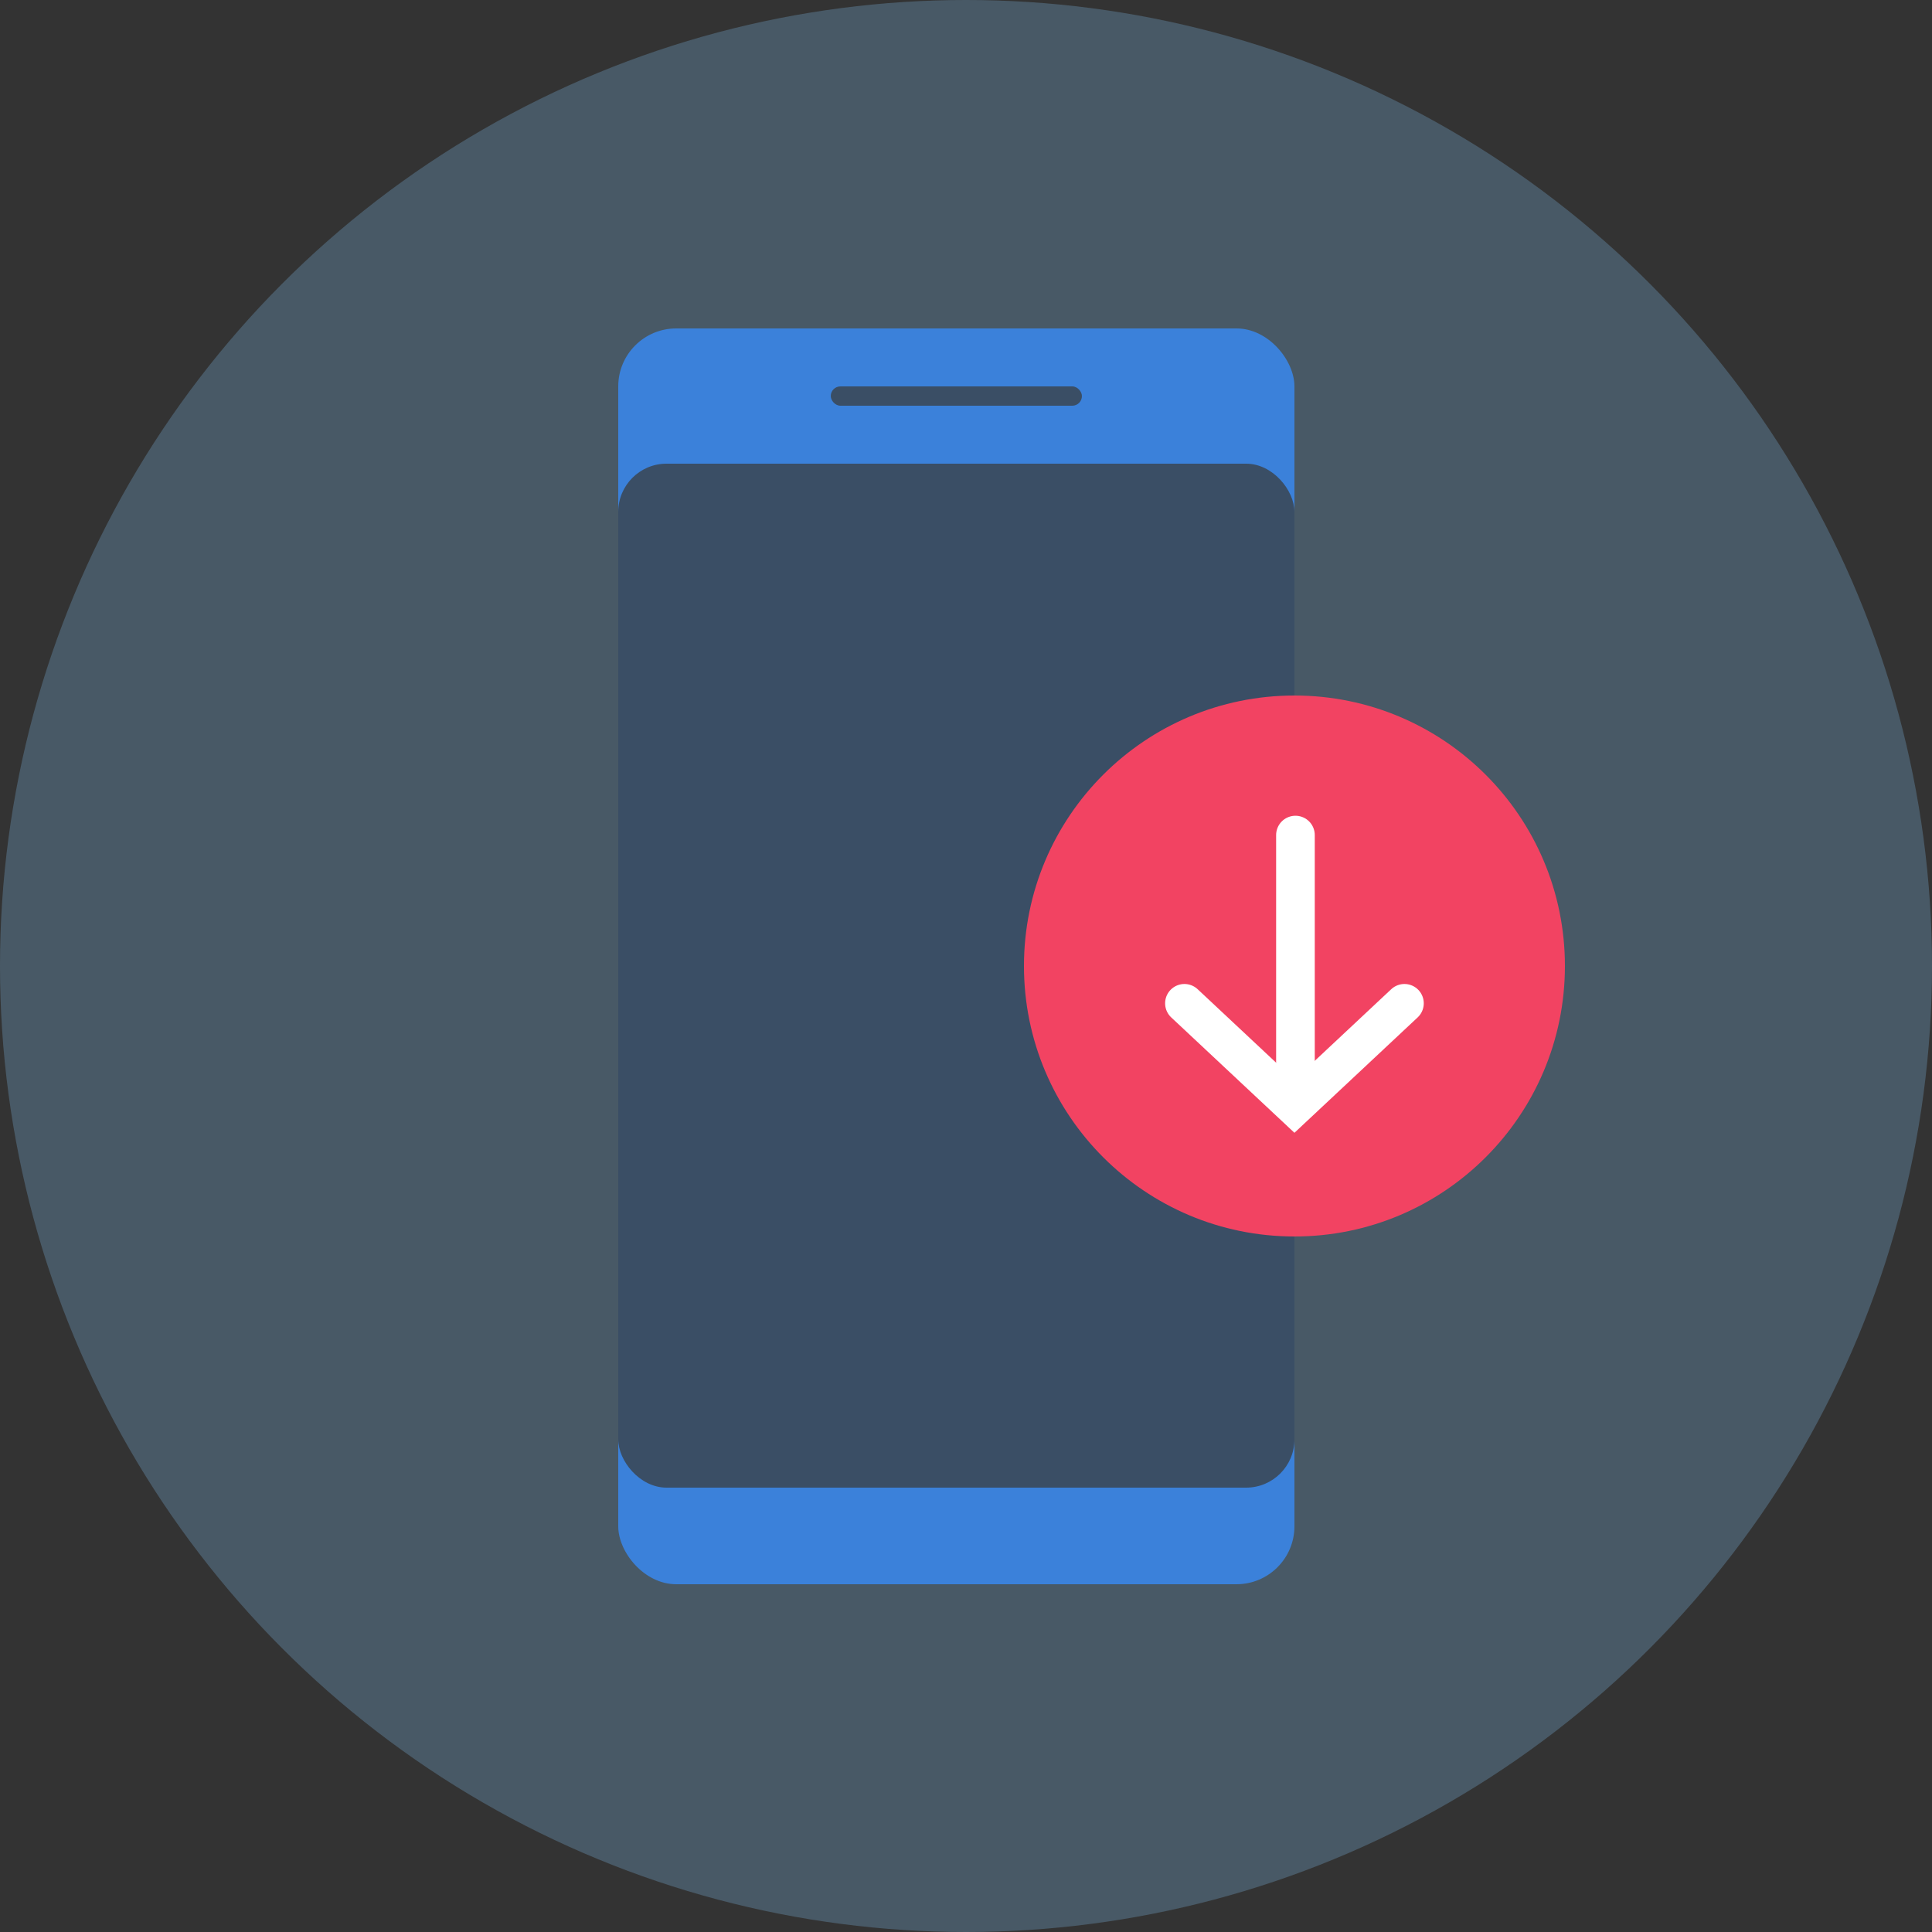 <svg fill="none" height="100" viewBox="0 0 100 100" width="100" xmlns="http://www.w3.org/2000/svg"><rect x="0" y="0" width="100" height="100" fill="#333333" stroke="none"/><circle cx="50" cy="50" fill="#89ccff" opacity=".25" r="50"/><rect fill="#3b81da" height="65" rx="3" width="35" x="32" y="17"/><rect fill="#3a4e65" height="53" rx="2.5" width="35" x="32" y="24"/><rect fill="#3a4e65" height="1" rx=".5" width="13" x="43" y="20"/><circle cx="67" cy="50" fill="#f24362" r="14"/><g stroke="#fff" stroke-linecap="round" stroke-miterlimit="10" stroke-width="2"><path d="m61.306 51.931 5.694 5.332 5.694-5.332"/><path d="m67.052 43.223v13.331"/></g></svg>